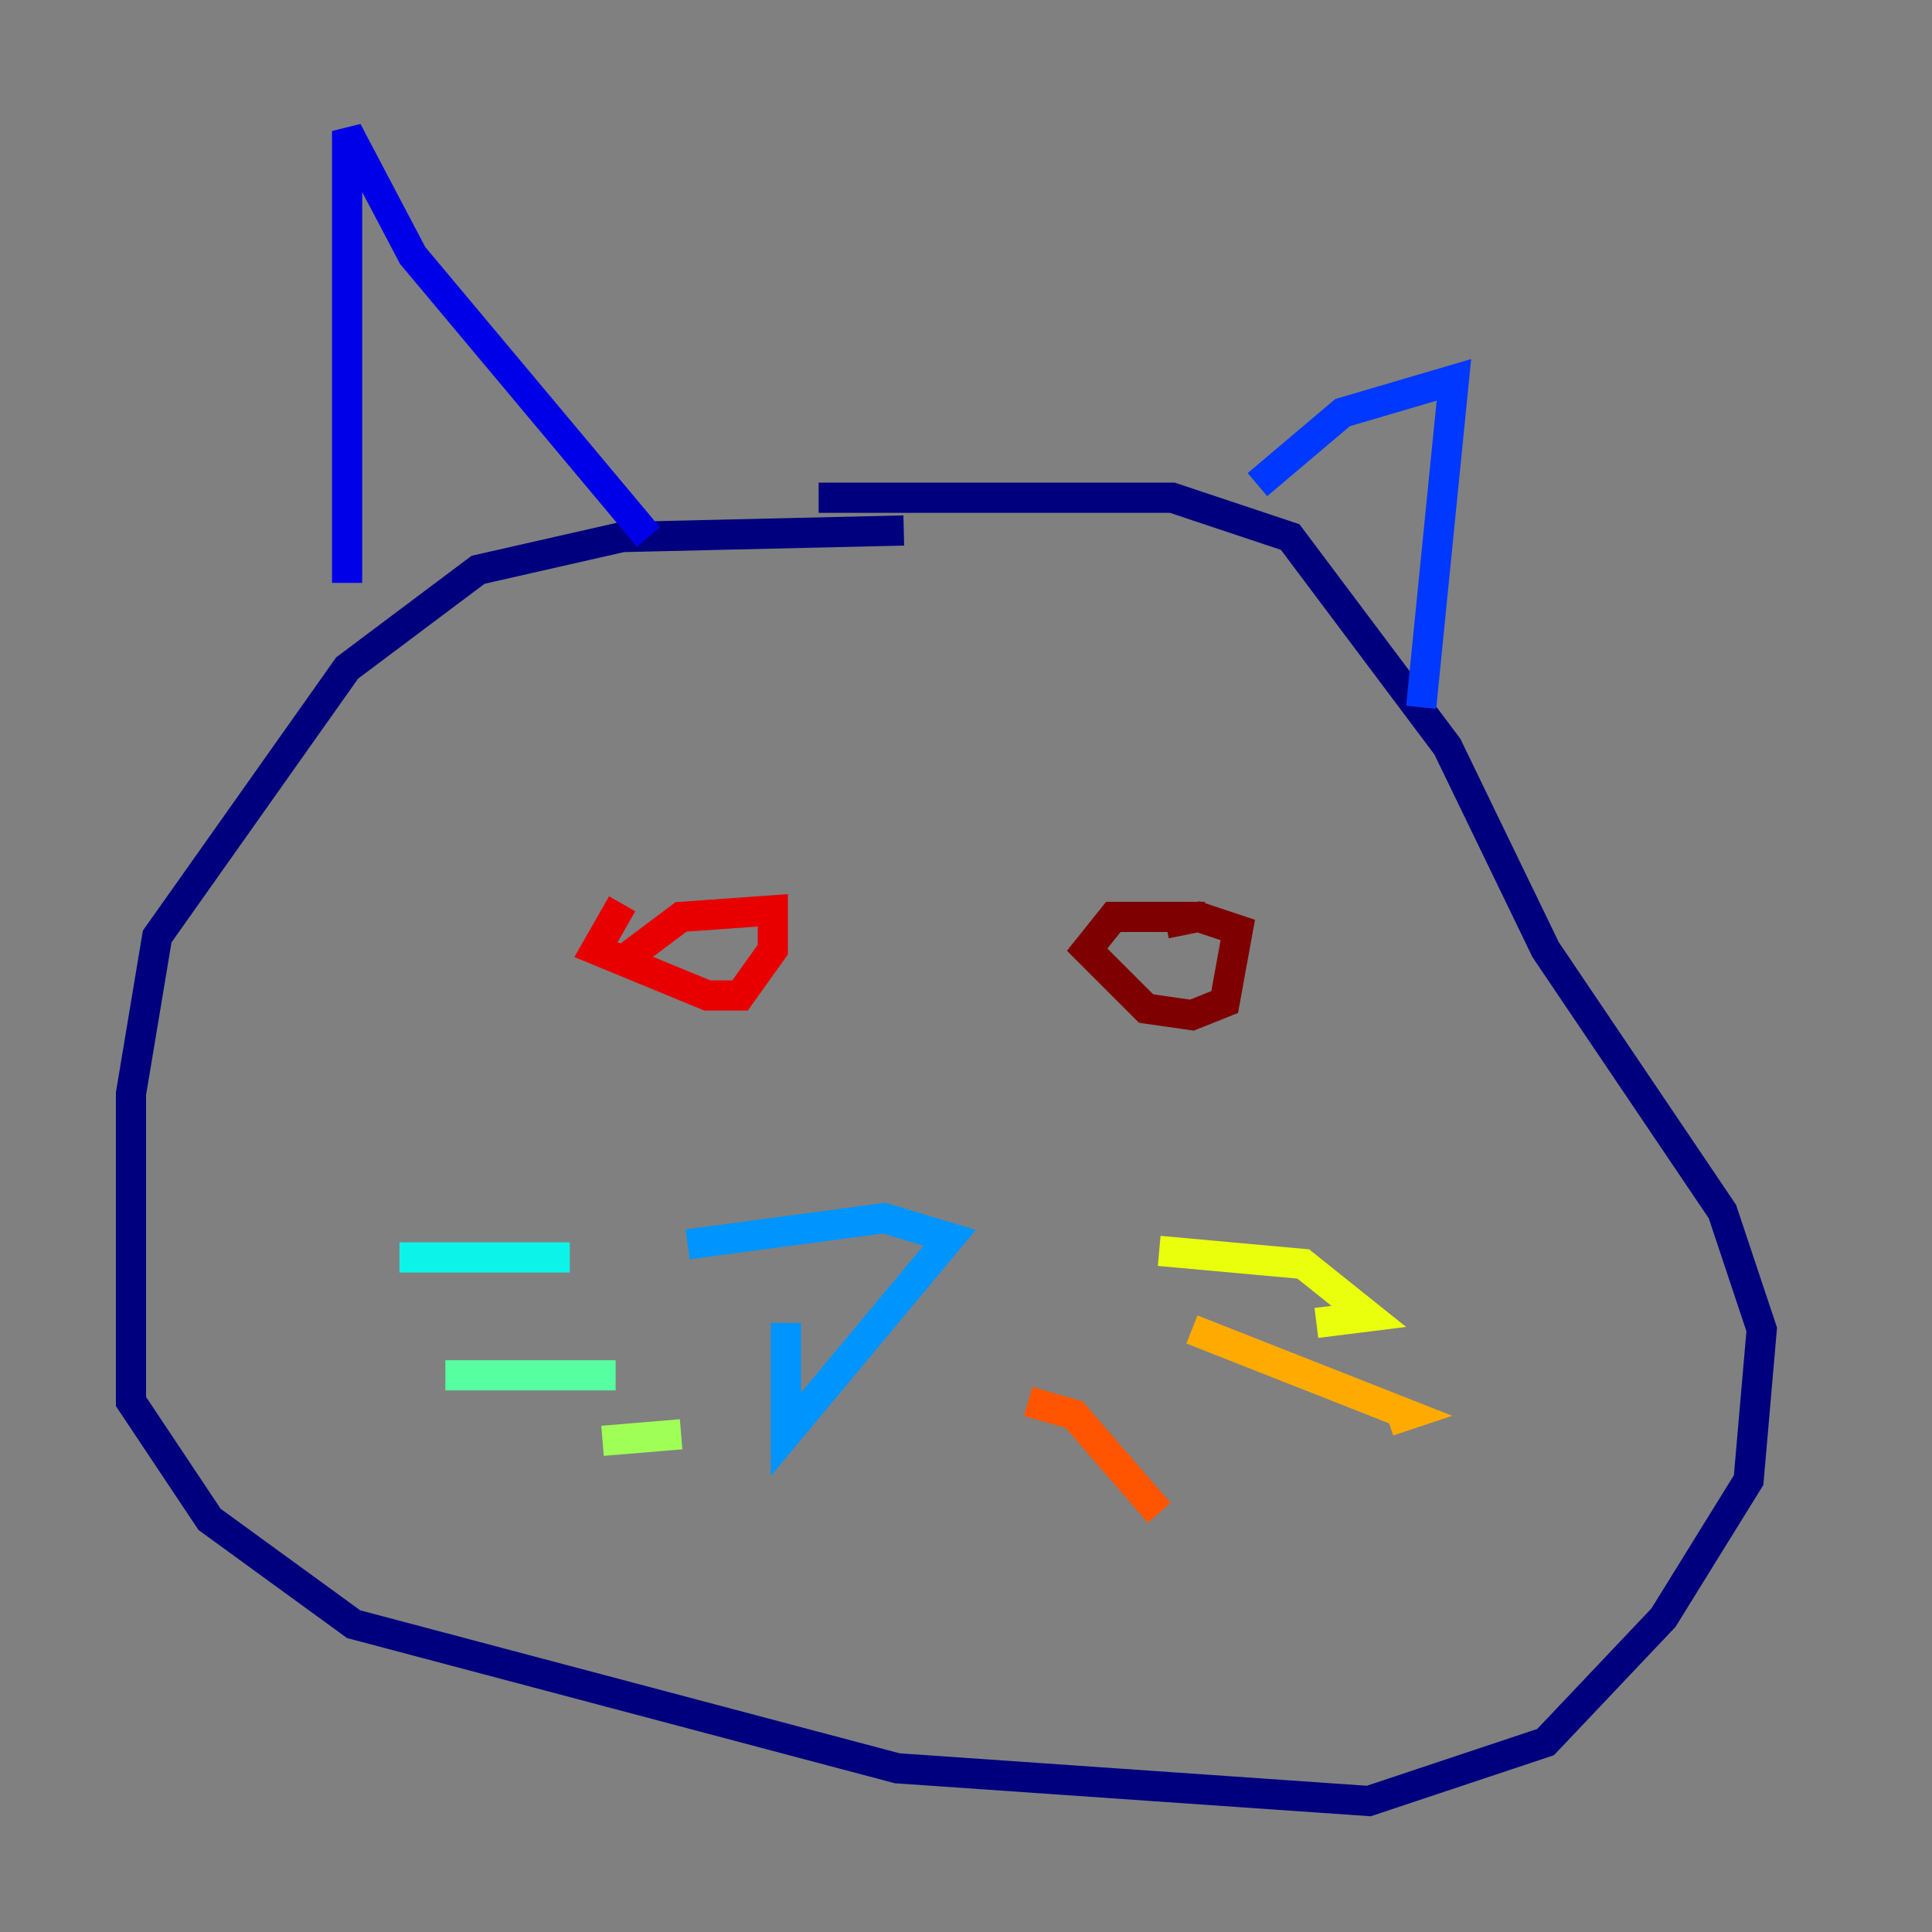 <?xml version="1.0" encoding="utf-8" ?>
<svg baseProfile="tiny" height="128" version="1.2" viewBox="0,0,128,128" width="128" xmlns="http://www.w3.org/2000/svg" xmlns:ev="http://www.w3.org/2001/xml-events" xmlns:xlink="http://www.w3.org/1999/xlink"><rect x="0" y="0" width="128" height="128" fill="#808080" stroke="none"/><defs /><polyline fill="none" points="59.878,35.146 41.22,35.58 31.675,37.749 22.997,44.258 10.414,62.047 8.678,72.461 8.678,92.854 13.885,100.664 23.43,107.607 59.444,117.153 90.685,119.322 102.4,115.417 110.21,107.173 115.851,98.061 116.719,88.081 114.115,80.271 102.4,62.915 95.891,49.464 85.478,35.58 77.668,32.976 54.237,32.976" stroke="#00007f" stroke-width="2" /><polyline fill="none" points="22.997,38.617 22.997,8.678 27.336,16.922 42.956,35.58" stroke="#0000e8" stroke-width="2" /><polyline fill="none" points="83.308,32.108 88.949,27.336 96.325,25.166 94.156,46.861" stroke="#0038ff" stroke-width="2" /><polyline fill="none" points="52.068,87.647 52.068,95.024 62.915,82.007 58.576,80.705 45.559,82.441" stroke="#0094ff" stroke-width="2" /><polyline fill="none" points="37.749,83.308 26.468,83.308" stroke="#0cf4ea" stroke-width="2" /><polyline fill="none" points="40.786,91.119 29.505,91.119" stroke="#56ffa0" stroke-width="2" /><polyline fill="none" points="45.125,95.024 39.919,95.458" stroke="#a0ff56" stroke-width="2" /><polyline fill="none" points="76.8,82.875 86.346,83.742 90.685,87.214 87.214,87.647" stroke="#eaff0c" stroke-width="2" /><polyline fill="none" points="78.969,88.081 93.288,93.722 91.986,94.156" stroke="#ffaa00" stroke-width="2" /><polyline fill="none" points="68.122,92.854 71.159,93.722 76.8,100.231" stroke="#ff5500" stroke-width="2" /><polyline fill="none" points="41.22,59.878 39.485,62.915 46.861,65.953 49.031,65.953 51.2,62.915 51.2,60.312 45.125,60.746 41.654,63.349" stroke="#e80000" stroke-width="2" /><polyline fill="none" points="79.837,60.746 73.763,60.746 72.027,62.915 75.932,66.82 78.969,67.254 81.139,66.386 82.007,61.614 79.403,60.746 77.234,61.18" stroke="#7f0000" stroke-width="2" /></svg>